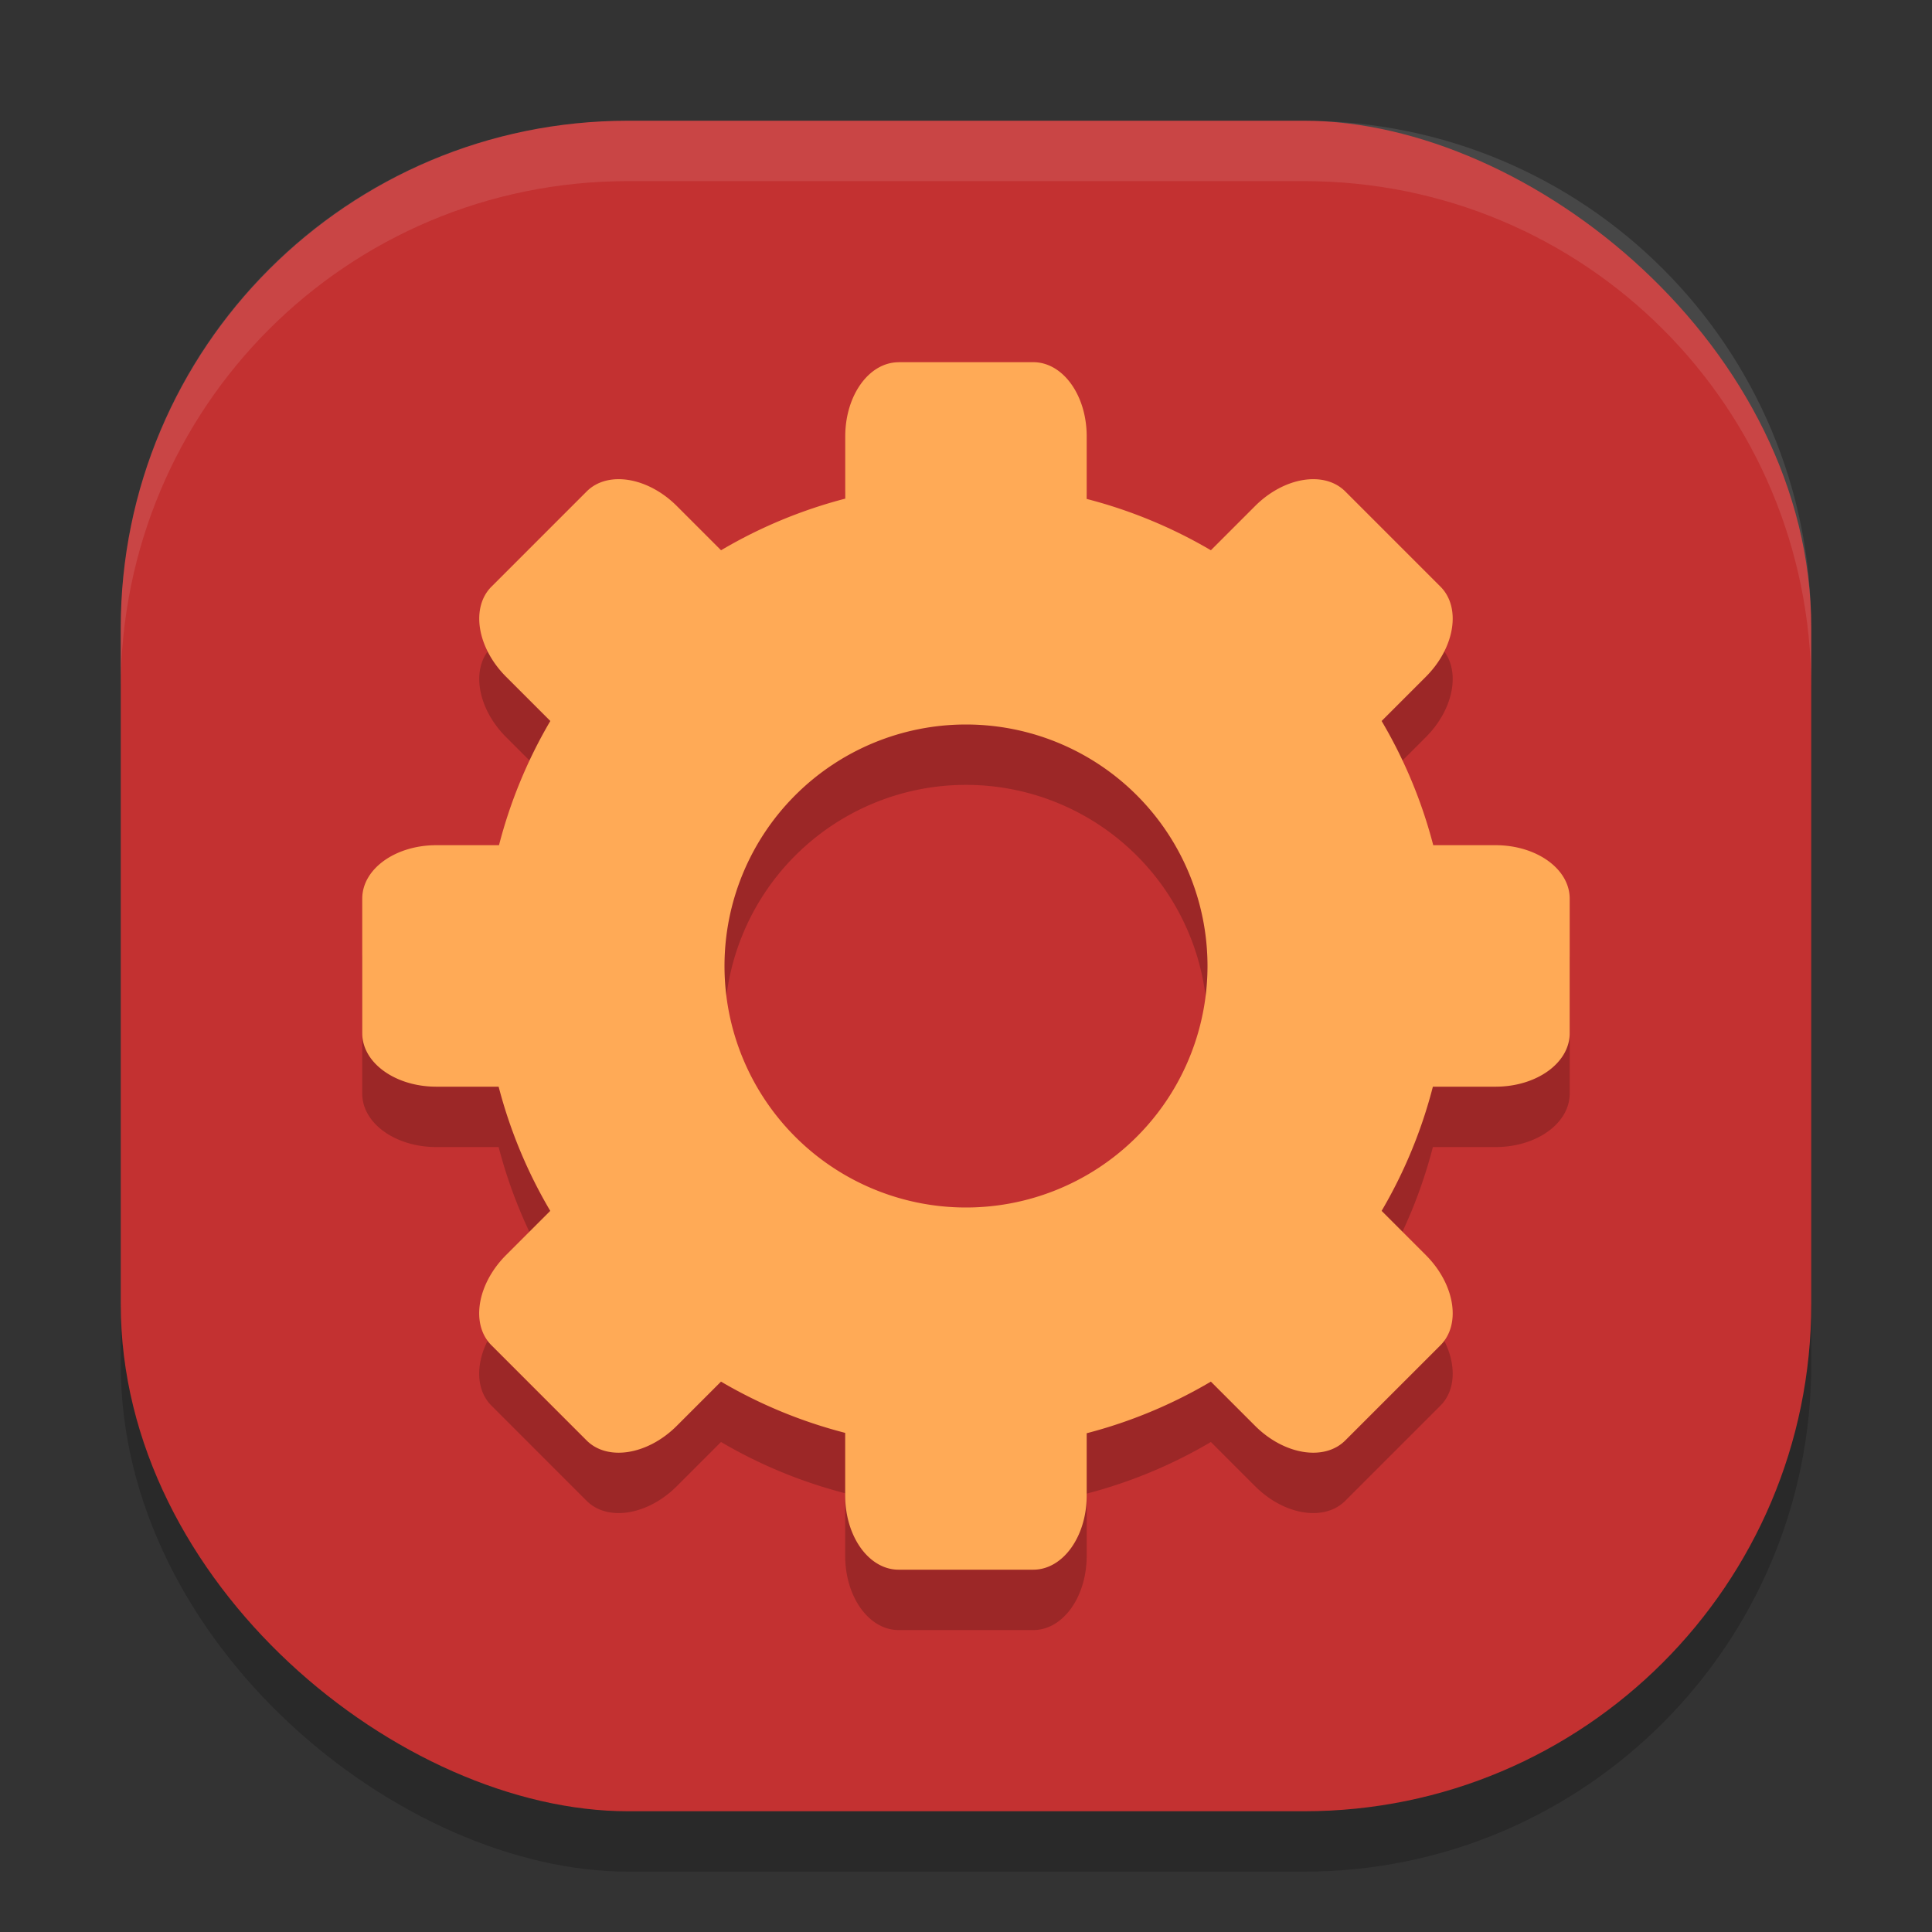 <svg xmlns="http://www.w3.org/2000/svg" width="32" height="32" version="1">
 <rect width="100%" height="100%" fill="#333333" stroke="none"/>
 <rect style="opacity:0.2" width="28" height="28" x="-31" y="-30" rx="8.4" ry="8.4" transform="matrix(0,-1,-1,0,0,0)"/>
 <rect width="28" height="28" x="-30" y="-30" rx="8.4" ry="8.4" transform="matrix(0,-1,-1,0,0,0)" style="fill:#c33131"/>
 <path opacity=".2" d="m14.885 7c-0.491 0-0.885 0.548-0.885 1.228v1.031a8 8 0 0 0 -2.057 0.855l-0.732-0.732c-0.481-0.481-1.147-0.589-1.494-0.242l-1.576 1.576c-0.347 0.347-0.239 1.013 0.242 1.494l0.732 0.732a8 8 0 0 0 -0.85 2.057h-1.037c-0.681 0-1.228 0.394-1.228 0.885v2.231c0 0.49 0.548 0.884 1.228 0.884h1.031a8 8 0 0 0 0.855 2.057l-0.732 0.732c-0.481 0.481-0.589 1.147-0.242 1.494l1.576 1.576c0.347 0.347 1.013 0.239 1.494-0.242l0.732-0.732a8 8 0 0 0 2.057 0.849v1.037c0 0.681 0.394 1.229 0.885 1.229h2.231c0.49 0 0.884-0.548 0.884-1.229v-1.031a8 8 0 0 0 2.057 -0.855l0.732 0.732c0.481 0.481 1.147 0.589 1.494 0.242l1.576-1.576c0.347-0.347 0.239-1.013-0.242-1.494l-0.732-0.732a8 8 0 0 0 0.849 -2.057h1.037c0.681 0 1.229-0.394 1.229-0.885v-2.231c0-0.49-0.548-0.884-1.229-0.884h-1.031a8 8 0 0 0 -0.855 -2.057l0.732-0.732c0.481-0.481 0.589-1.147 0.242-1.494l-1.576-1.576c-0.347-0.347-1.013-0.239-1.494 0.242l-0.732 0.732a8 8 0 0 0 -2.057 -0.849v-1.037c0-0.681-0.394-1.228-0.885-1.228h-2.23zm1.115 6a4 4 0 0 1 4 4 4 4 0 0 1 -4 4 4 4 0 0 1 -4 -4 4 4 0 0 1 4 -4z"/>
 <path fill="#ffaa56" d="m14.885 6c-0.491 0-0.885 0.548-0.885 1.228v1.031a8 8 0 0 0 -2.057 0.855l-0.732-0.732c-0.481-0.481-1.147-0.589-1.494-0.242l-1.576 1.576c-0.347 0.347-0.239 1.013 0.242 1.494l0.732 0.732a8 8 0 0 0 -0.85 2.057h-1.037c-0.681 0-1.228 0.394-1.228 0.885v2.23c0 0.491 0.548 0.885 1.228 0.885h1.031a8 8 0 0 0 0.855 2.057l-0.732 0.732c-0.481 0.481-0.589 1.147-0.242 1.494l1.576 1.576c0.347 0.347 1.013 0.239 1.494-0.242l0.732-0.732a8 8 0 0 0 2.057 0.849v1.037c0 0.681 0.394 1.229 0.885 1.229h2.23c0.491 0 0.885-0.548 0.885-1.229v-1.031a8 8 0 0 0 2.057 -0.855l0.732 0.732c0.481 0.481 1.147 0.589 1.494 0.242l1.576-1.576c0.347-0.347 0.239-1.013-0.242-1.494l-0.732-0.732a8 8 0 0 0 0.849 -2.057h1.037c0.681 0 1.229-0.394 1.229-0.885v-2.23c0-0.491-0.548-0.885-1.229-0.885h-1.031a8 8 0 0 0 -0.855 -2.057l0.732-0.732c0.481-0.481 0.589-1.147 0.242-1.494l-1.576-1.576c-0.347-0.347-1.013-0.239-1.494 0.242l-0.732 0.732a8 8 0 0 0 -2.057 -0.85v-1.037c0-0.681-0.394-1.228-0.885-1.228h-2.23zm1.115 6a4 4 0 0 1 4 4 4 4 0 0 1 -4 4 4 4 0 0 1 -4 -4 4 4 0 0 1 4 -4z"/>
 <path style="fill:#ffffff;opacity:0.1" d="M 10.4 2 C 5.747 2 2 5.747 2 10.4 L 2 11.4 C 2 6.747 5.747 3 10.4 3 L 21.6 3 C 26.253 3 30 6.747 30 11.4 L 30 10.4 C 30 5.747 26.253 2 21.6 2 L 10.4 2 z"/>
</svg>
